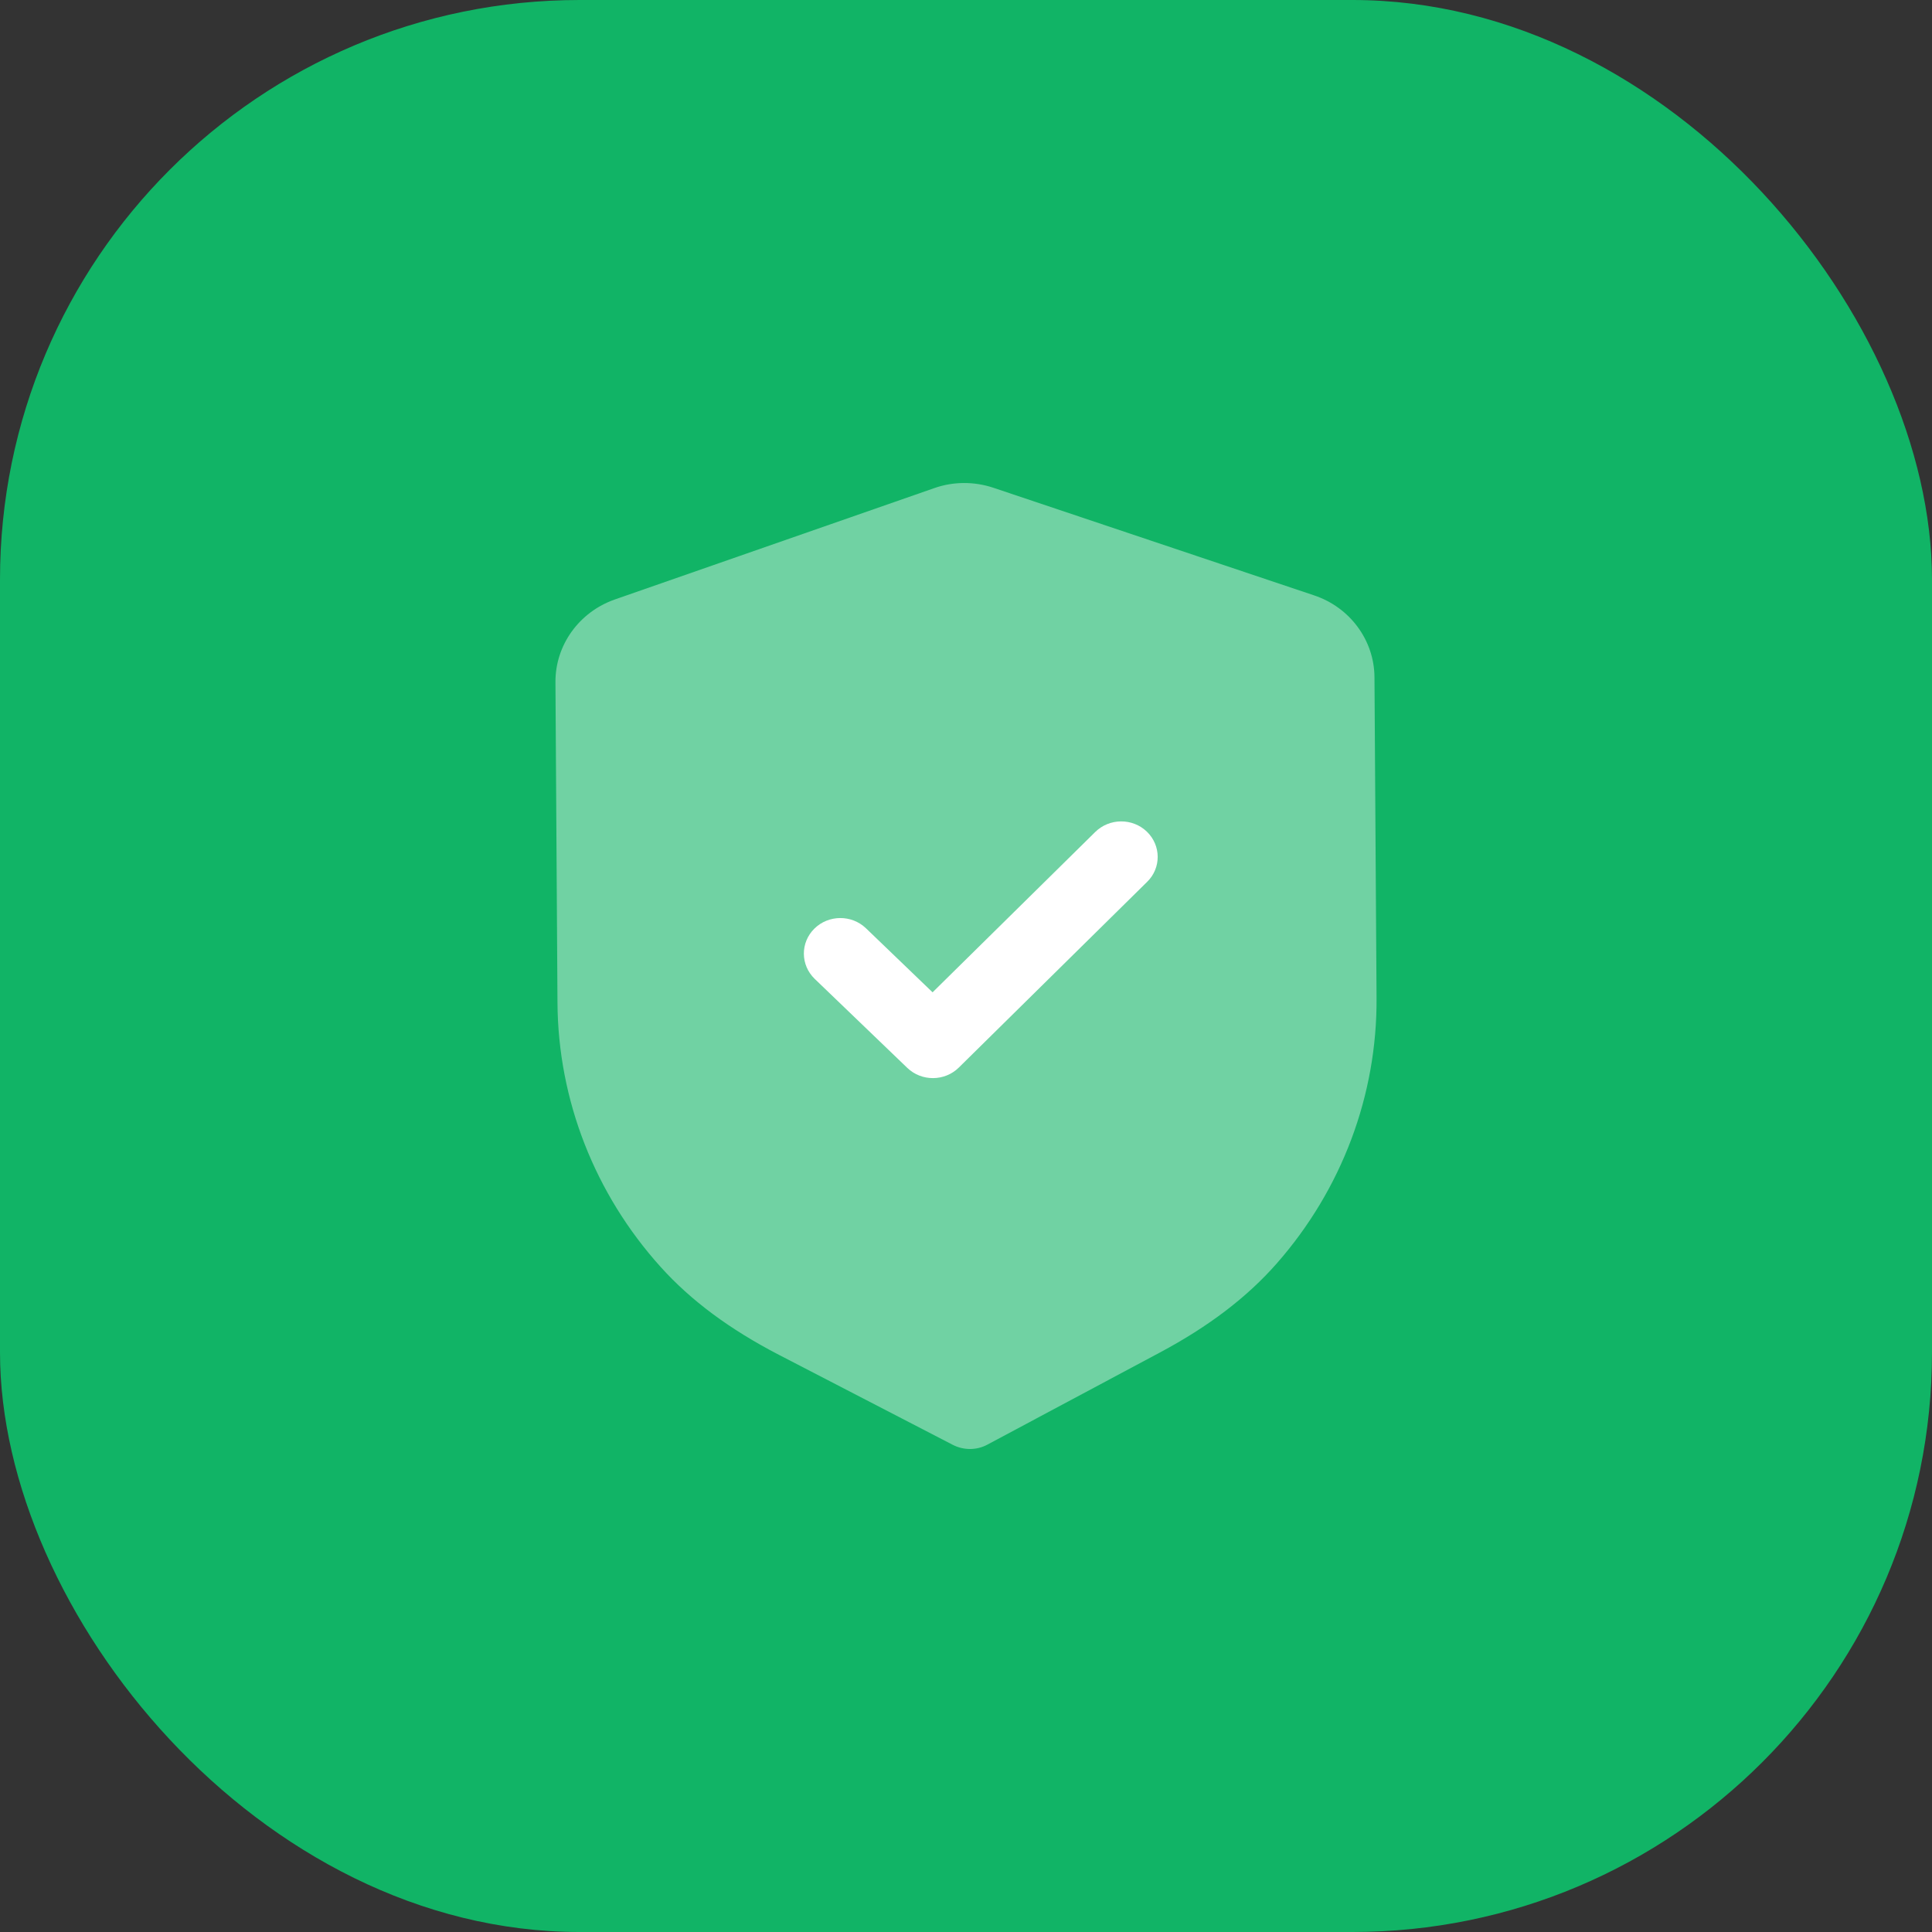 <svg width="40" height="40" viewBox="0 0 40 40" fill="none" xmlns="http://www.w3.org/2000/svg">
<rect x="0" y="0" width="40" height="40" fill="#333333" stroke="none"/>
<rect width="40" height="40" rx="12" fill="#11B466"/>
<path opacity="0.4" d="M20.087 30C19.963 30 19.839 29.972 19.727 29.914L16.126 28.05C15.104 27.52 14.305 26.926 13.681 26.234C12.315 24.72 11.554 22.776 11.542 20.76L11.5 14.124C11.495 13.358 11.989 12.671 12.728 12.412L19.34 10.107C19.733 9.967 20.171 9.965 20.571 10.1L27.208 12.327C27.951 12.575 28.453 13.257 28.457 14.022L28.5 20.663C28.513 22.676 27.779 24.627 26.434 26.158C25.817 26.86 25.025 27.463 24.013 28.003L20.444 29.909C20.333 29.969 20.21 29.999 20.087 30Z" fill="white"/>
<path d="M19.319 22.321C19.126 22.322 18.933 22.252 18.784 22.109L16.867 20.266C16.571 19.979 16.568 19.515 16.861 19.226C17.154 18.937 17.632 18.934 17.929 19.219L19.308 20.545L22.676 17.225C22.97 16.936 23.448 16.933 23.744 17.218C24.041 17.504 24.044 17.97 23.751 18.257L19.852 22.102C19.705 22.247 19.512 22.32 19.319 22.321Z" fill="white"/>
</svg>
